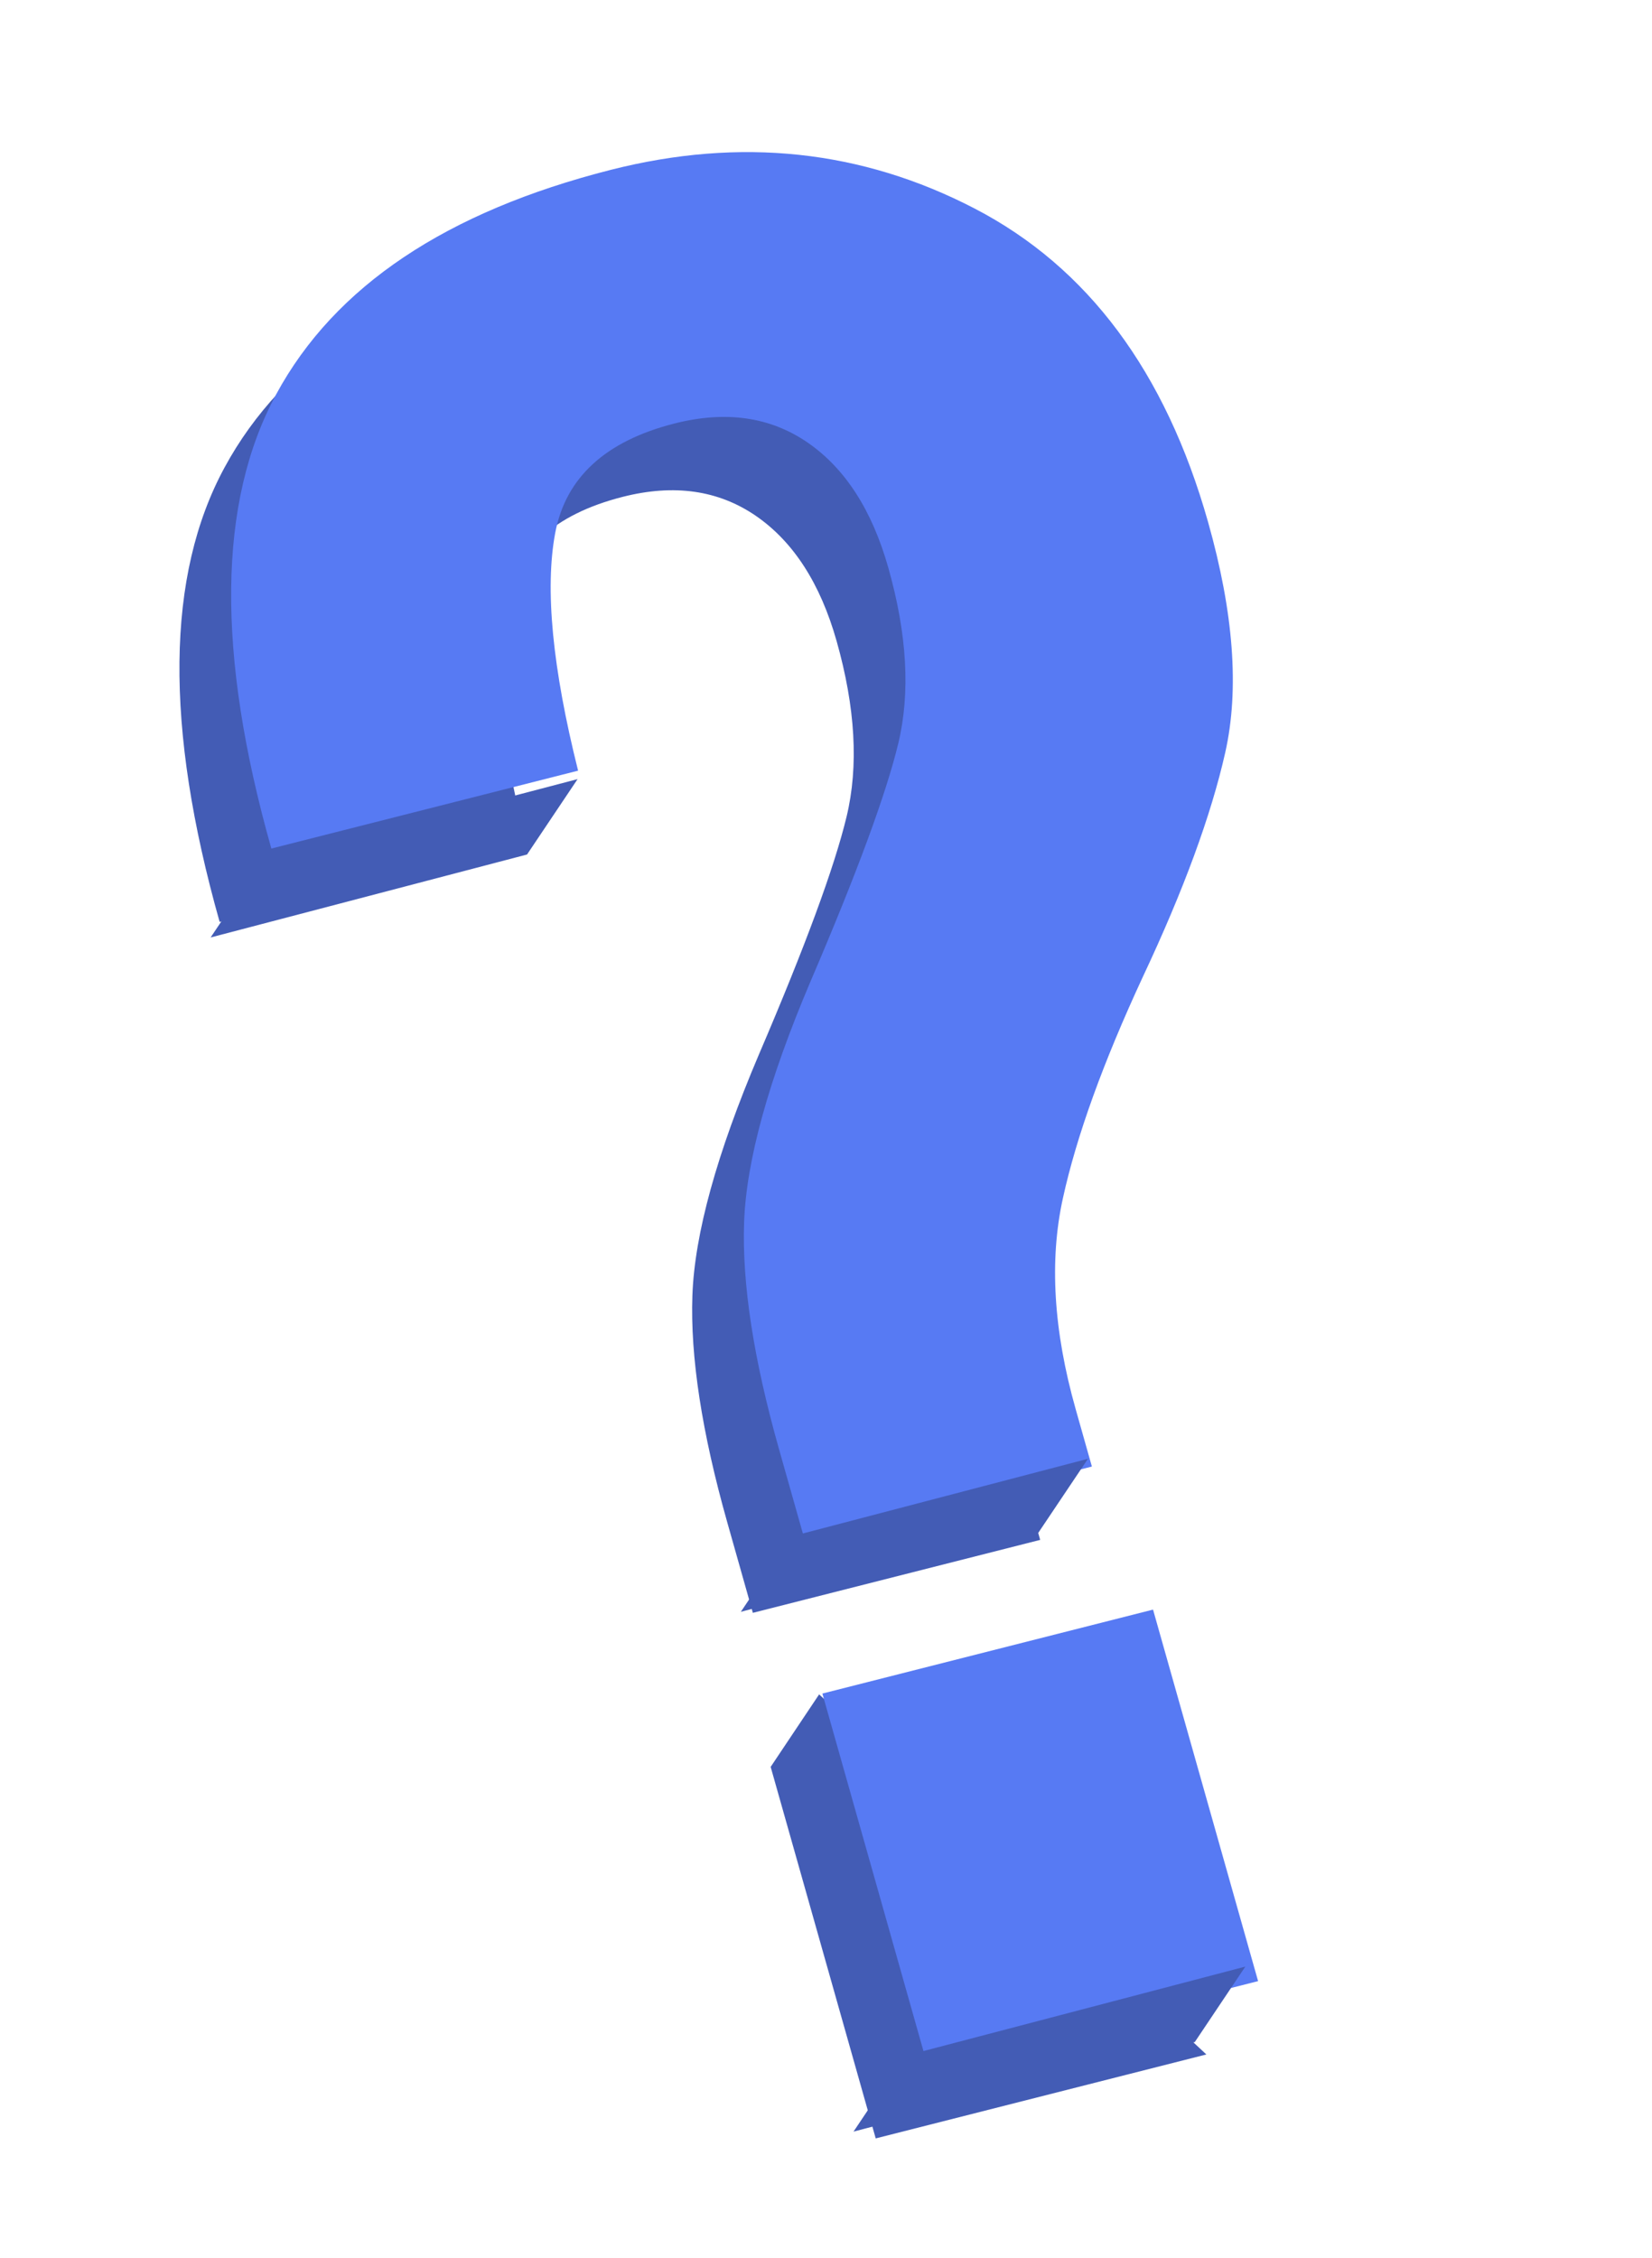 <svg width="139" height="190" viewBox="0 0 139 190" fill="none" xmlns="http://www.w3.org/2000/svg">
<path d="M63.345 135.702L61.191 128.084C59.053 120.522 58.074 114.155 58.259 108.992C58.443 103.829 60.305 97.075 63.848 88.74C67.747 79.645 70.21 72.961 71.232 68.71C72.255 64.459 71.975 59.536 70.393 53.94C69.019 49.081 66.751 45.575 63.603 43.406C60.447 41.239 56.717 40.706 52.404 41.802C46.583 43.279 43.237 46.358 42.362 51.028C41.486 55.697 42.124 62.364 44.289 71.013L18.48 77.566C13.835 61.138 13.973 48.389 18.897 39.328C23.809 30.259 33.203 23.974 47.055 20.456C57.947 17.691 68.149 18.778 77.661 23.718C87.172 28.658 93.721 37.45 97.297 50.097C99.451 57.716 99.934 64.178 98.743 69.475C97.552 74.772 95.24 81.063 91.815 88.345C88.473 95.546 86.226 101.759 85.082 106.983C83.929 112.21 84.287 118.127 86.155 124.734L87.521 129.564L63.345 135.702ZM73.683 179.923L64.844 148.664L68.922 142.563L101.504 172.859L73.683 179.923Z" fill="#435CB5"/>
<path d="M67.697 129.533L65.542 121.914C63.404 114.352 62.426 107.985 62.61 102.822C62.795 97.659 64.657 90.906 68.2 82.57C72.099 73.475 74.561 66.792 75.584 62.541C76.606 58.289 76.326 53.366 74.744 47.77C73.37 42.912 71.102 39.405 67.955 37.236C64.798 35.069 61.069 34.537 56.755 35.632C50.935 37.11 47.588 40.188 46.713 44.858C45.838 49.528 46.475 56.194 48.641 64.843L22.831 71.396C18.186 54.968 18.324 42.219 23.248 33.158C28.16 24.09 37.554 17.804 51.406 14.287C62.299 11.521 72.501 12.608 82.012 17.548C91.524 22.488 98.072 31.281 101.649 43.928C103.803 51.546 104.286 58.008 103.095 63.306C101.904 68.602 99.591 74.893 96.166 82.176C92.825 89.376 90.578 95.59 89.434 100.814C88.281 106.04 88.638 111.957 90.507 118.564L91.872 123.394L67.697 129.533ZM78.034 173.753L69.195 142.494L97.017 135.43L105.856 166.689L78.034 173.753Z" fill="#577AF3"/>
<path d="M66.587 129.277L62.336 135.615L87.291 129.077L91.542 122.74L66.587 129.277Z" fill="#435CB5"/>
<path d="M21.973 72.534L17.721 78.877L44.346 71.897L48.598 65.554L21.973 72.534Z" fill="#435CB5"/>
<path d="M76.067 173.002L104.783 165.467L100.53 171.816L71.815 179.351L76.067 173.002Z" fill="#435CB5"/>
</svg>
